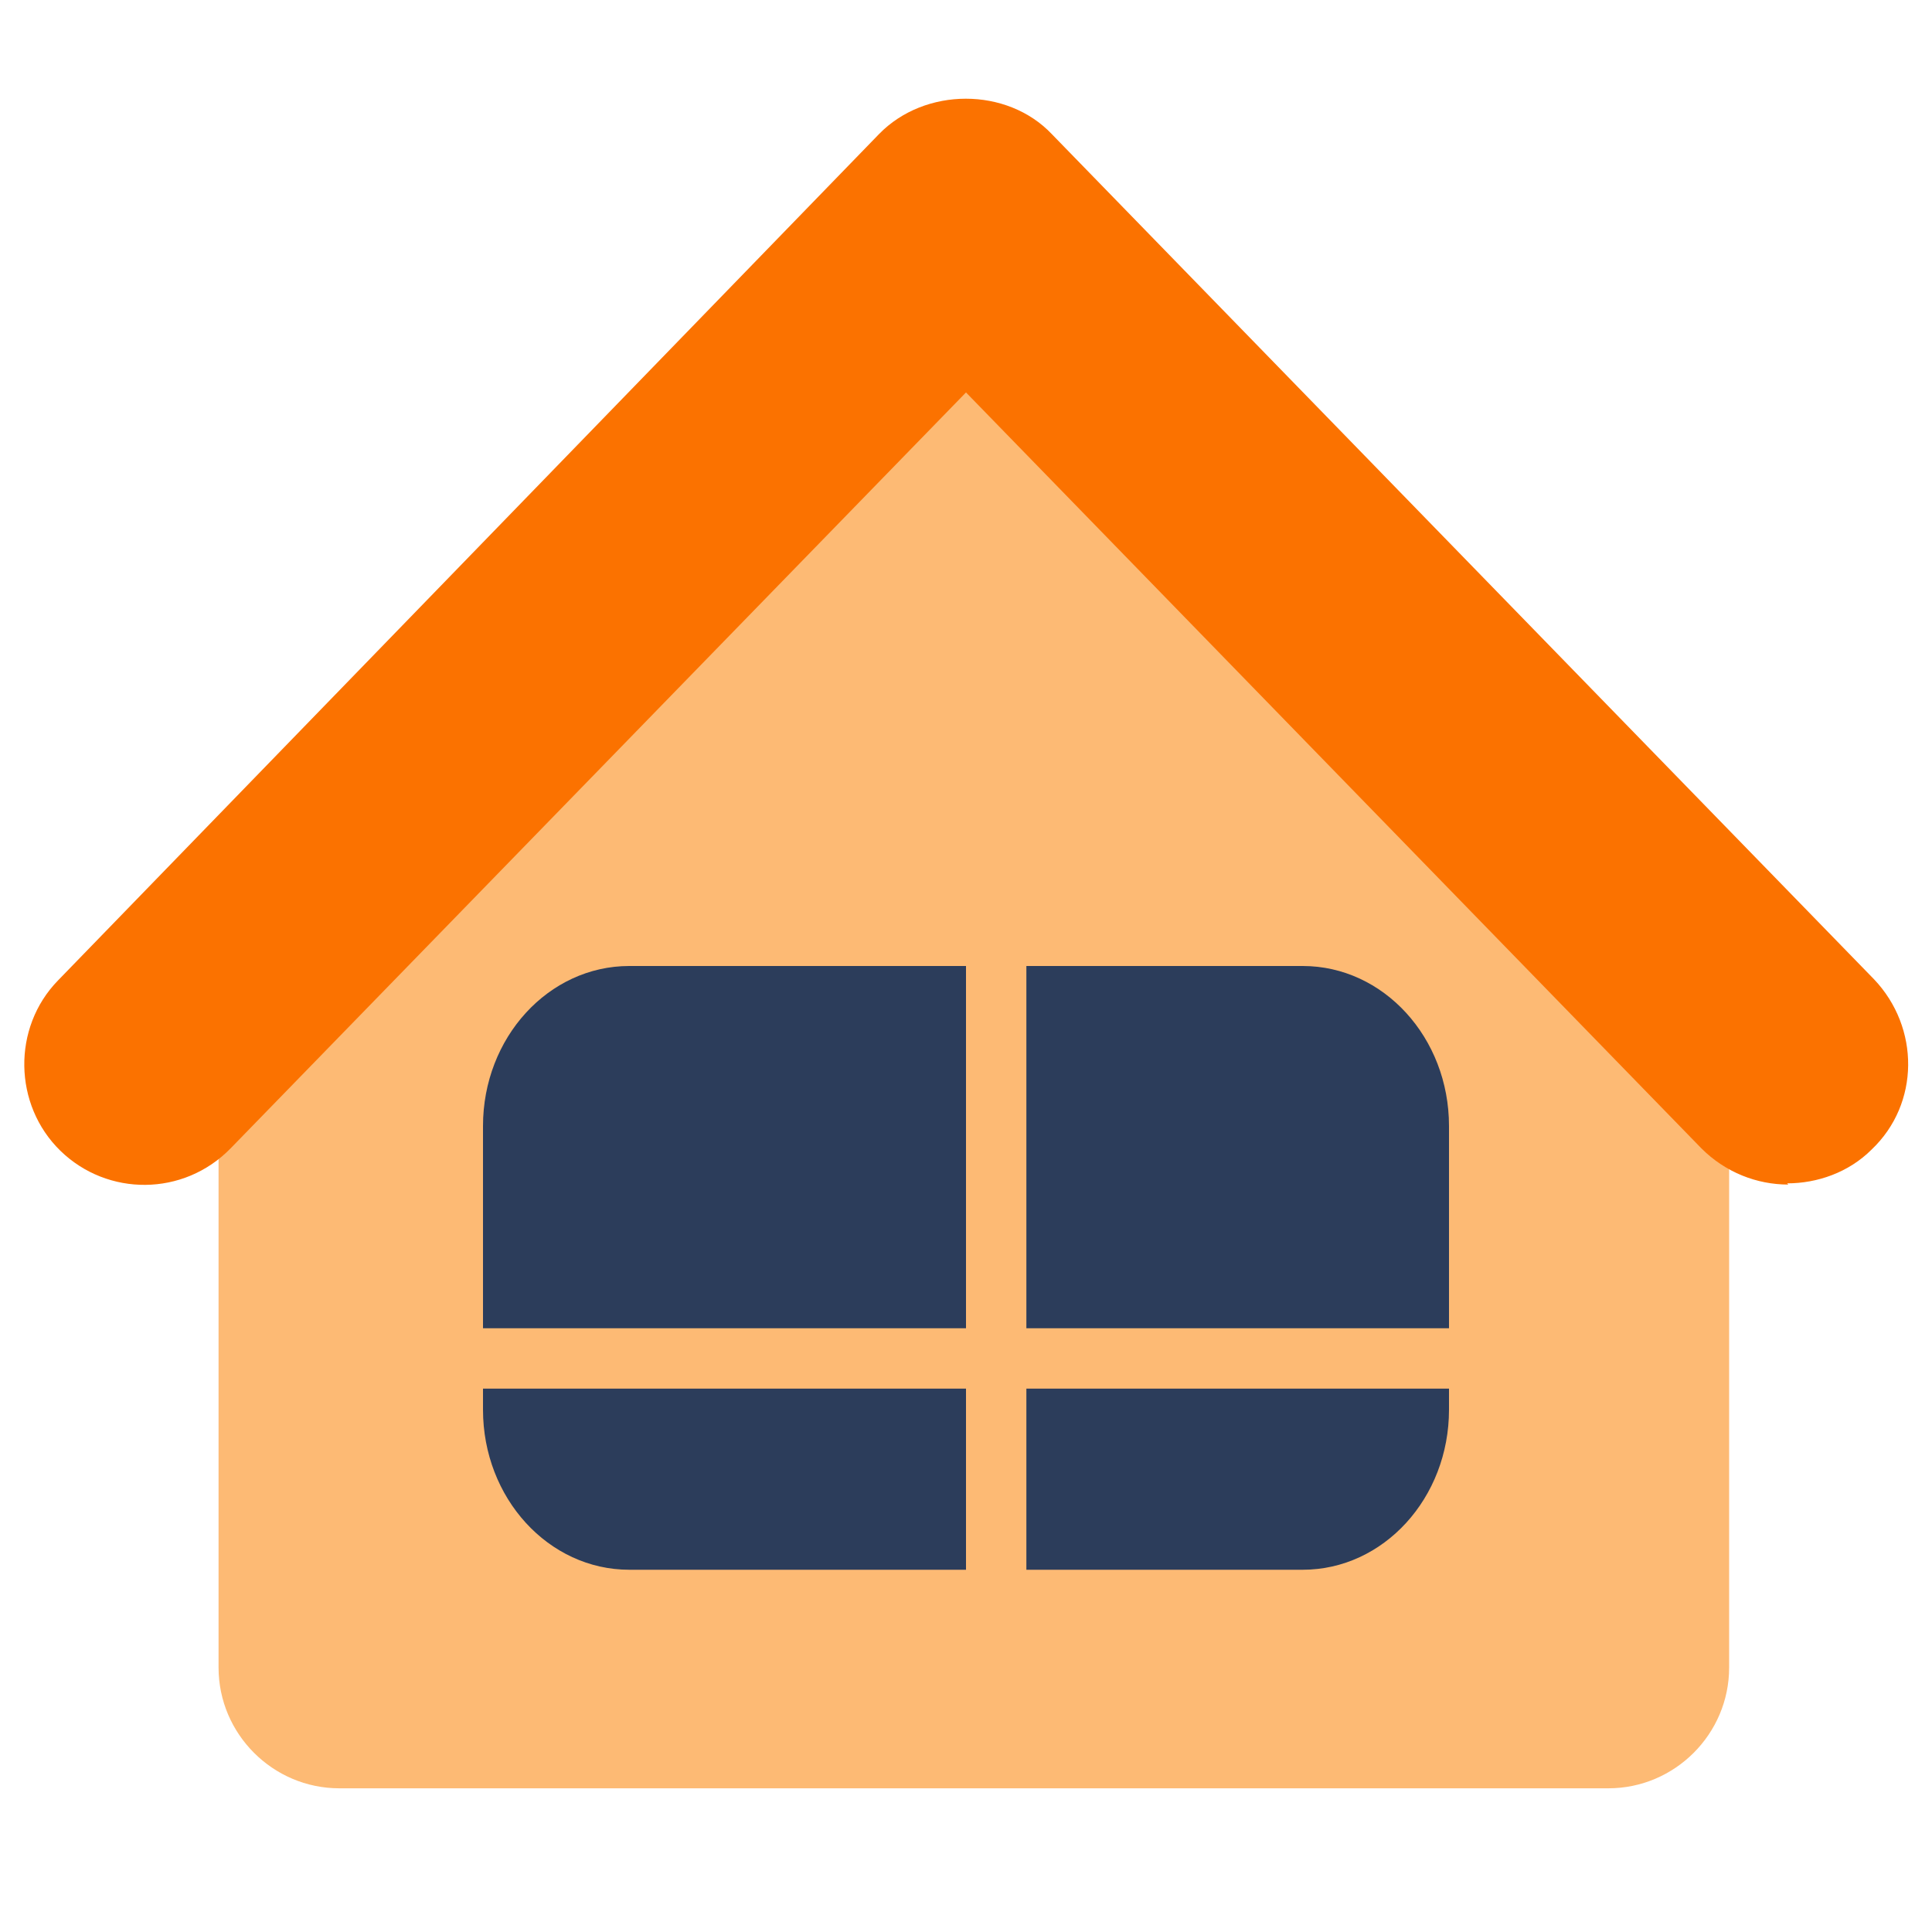 <svg width="24" height="24" viewBox="0 0 24 24" fill="none" xmlns="http://www.w3.org/2000/svg">
<path d="M2.715 20.715V12L12 2.715L21.48 12.465V20.715C21.48 21.54 20.805 22.215 19.98 22.215H4.215C3.39 22.215 2.715 21.54 2.715 20.715Z" fill="#FDBA74"/>
<path d="M22.215 14.715C21.825 14.715 21.435 14.565 21.135 14.265L12 4.875L2.865 14.265C2.28 14.865 1.335 14.865 0.75 14.295C0.165 13.725 0.15 12.765 0.72 12.18L10.92 1.665C11.49 1.08 12.51 1.08 13.065 1.665L23.28 12.165C23.85 12.765 23.85 13.71 23.25 14.28C22.965 14.565 22.575 14.7 22.2 14.7L22.215 14.715Z" fill="#FB7200"/>
<path d="M16.183 12H7.817C6.814 12 6 12.89 6 13.988V17.512C6 18.61 6.814 19.5 7.817 19.5H16.183C17.186 19.5 18 18.61 18 17.512V13.988C18 12.89 17.186 12 16.183 12Z" fill="#2C3D5B"/>
<path d="M12.75 10.5H12V21H12.75V10.5Z" fill="#FDBA74"/>
<path d="M18 16.5H6V17.25H18V16.5Z" fill="#FDBA74"/>
</svg>
